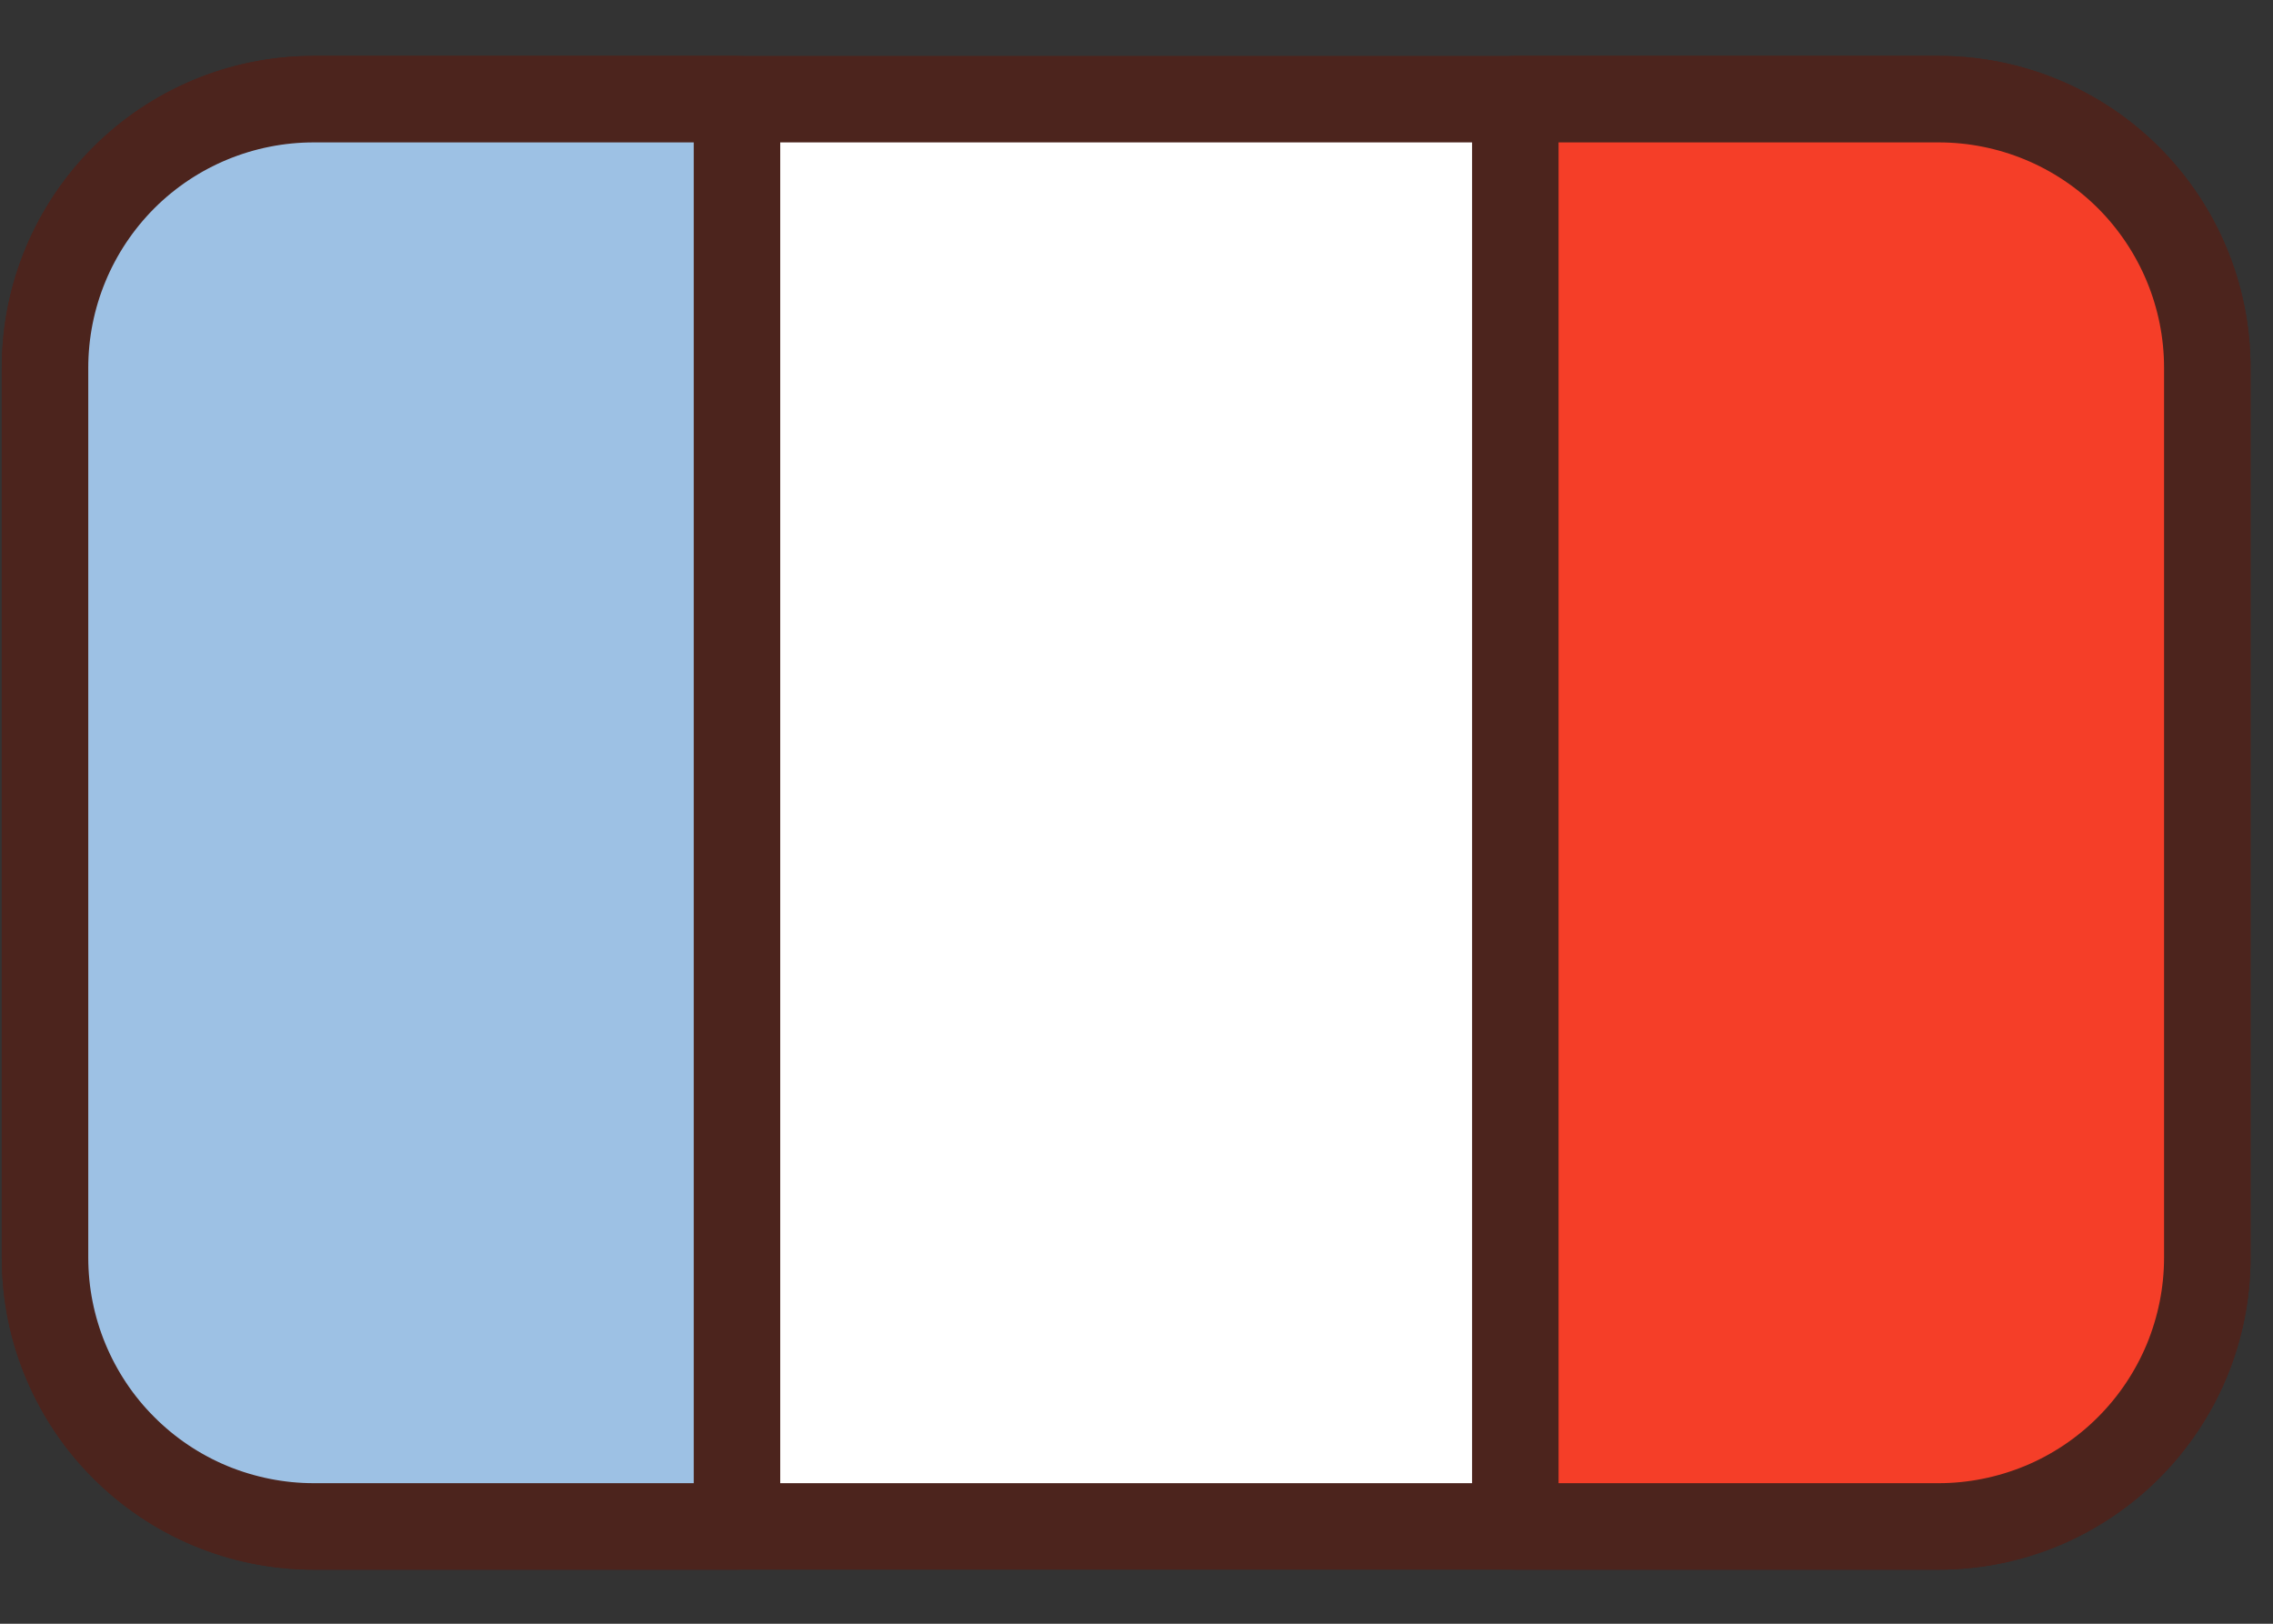 <svg width="21" height="15" viewBox="0 0 21 15" fill="none" xmlns="http://www.w3.org/2000/svg">
<rect x="0" y="0" width="21" height="15" fill="#333333" stroke="none"/>
<g clip-path="url(#clip0_107_667)">
<path d="M17.911 0.916H2.898C1.527 0.916 0.416 2.027 0.416 3.397V11.618C0.416 12.989 1.527 14.101 2.898 14.101H17.911C19.282 14.101 20.393 12.989 20.393 11.618V3.397C20.393 2.027 19.282 0.916 17.911 0.916Z" fill="white" stroke="#4C241D" stroke-width="0.799" stroke-linecap="round" stroke-linejoin="round"/>
<path d="M2.898 0.916H6.809V14.101H2.898C2.572 14.101 2.249 14.036 1.948 13.912C1.647 13.787 1.373 13.604 1.143 13.373C0.912 13.143 0.73 12.869 0.605 12.568C0.48 12.267 0.416 11.944 0.416 11.618V3.397C0.416 2.739 0.678 2.108 1.143 1.642C1.608 1.177 2.24 0.916 2.898 0.916Z" fill="#9DC1E4" stroke="#4C241D" stroke-width="0.799" stroke-linecap="round" stroke-linejoin="round"/>
<path d="M14 0.916H17.911C18.569 0.916 19.2 1.177 19.666 1.642C20.131 2.108 20.393 2.739 20.393 3.397V11.618C20.393 11.944 20.328 12.267 20.204 12.568C20.079 12.869 19.896 13.143 19.666 13.373C19.435 13.604 19.162 13.787 18.86 13.912C18.559 14.036 18.237 14.101 17.911 14.101H14V0.916Z" fill="#F53E28" stroke="#4C241D" stroke-width="0.799" stroke-linecap="round" stroke-linejoin="round"/>
</g>
<defs>
<clipPath id="clip0_107_667">
<rect width="20.808" height="14" fill="white" transform="translate(0 0.5)"/>
</clipPath>
</defs>
</svg>
